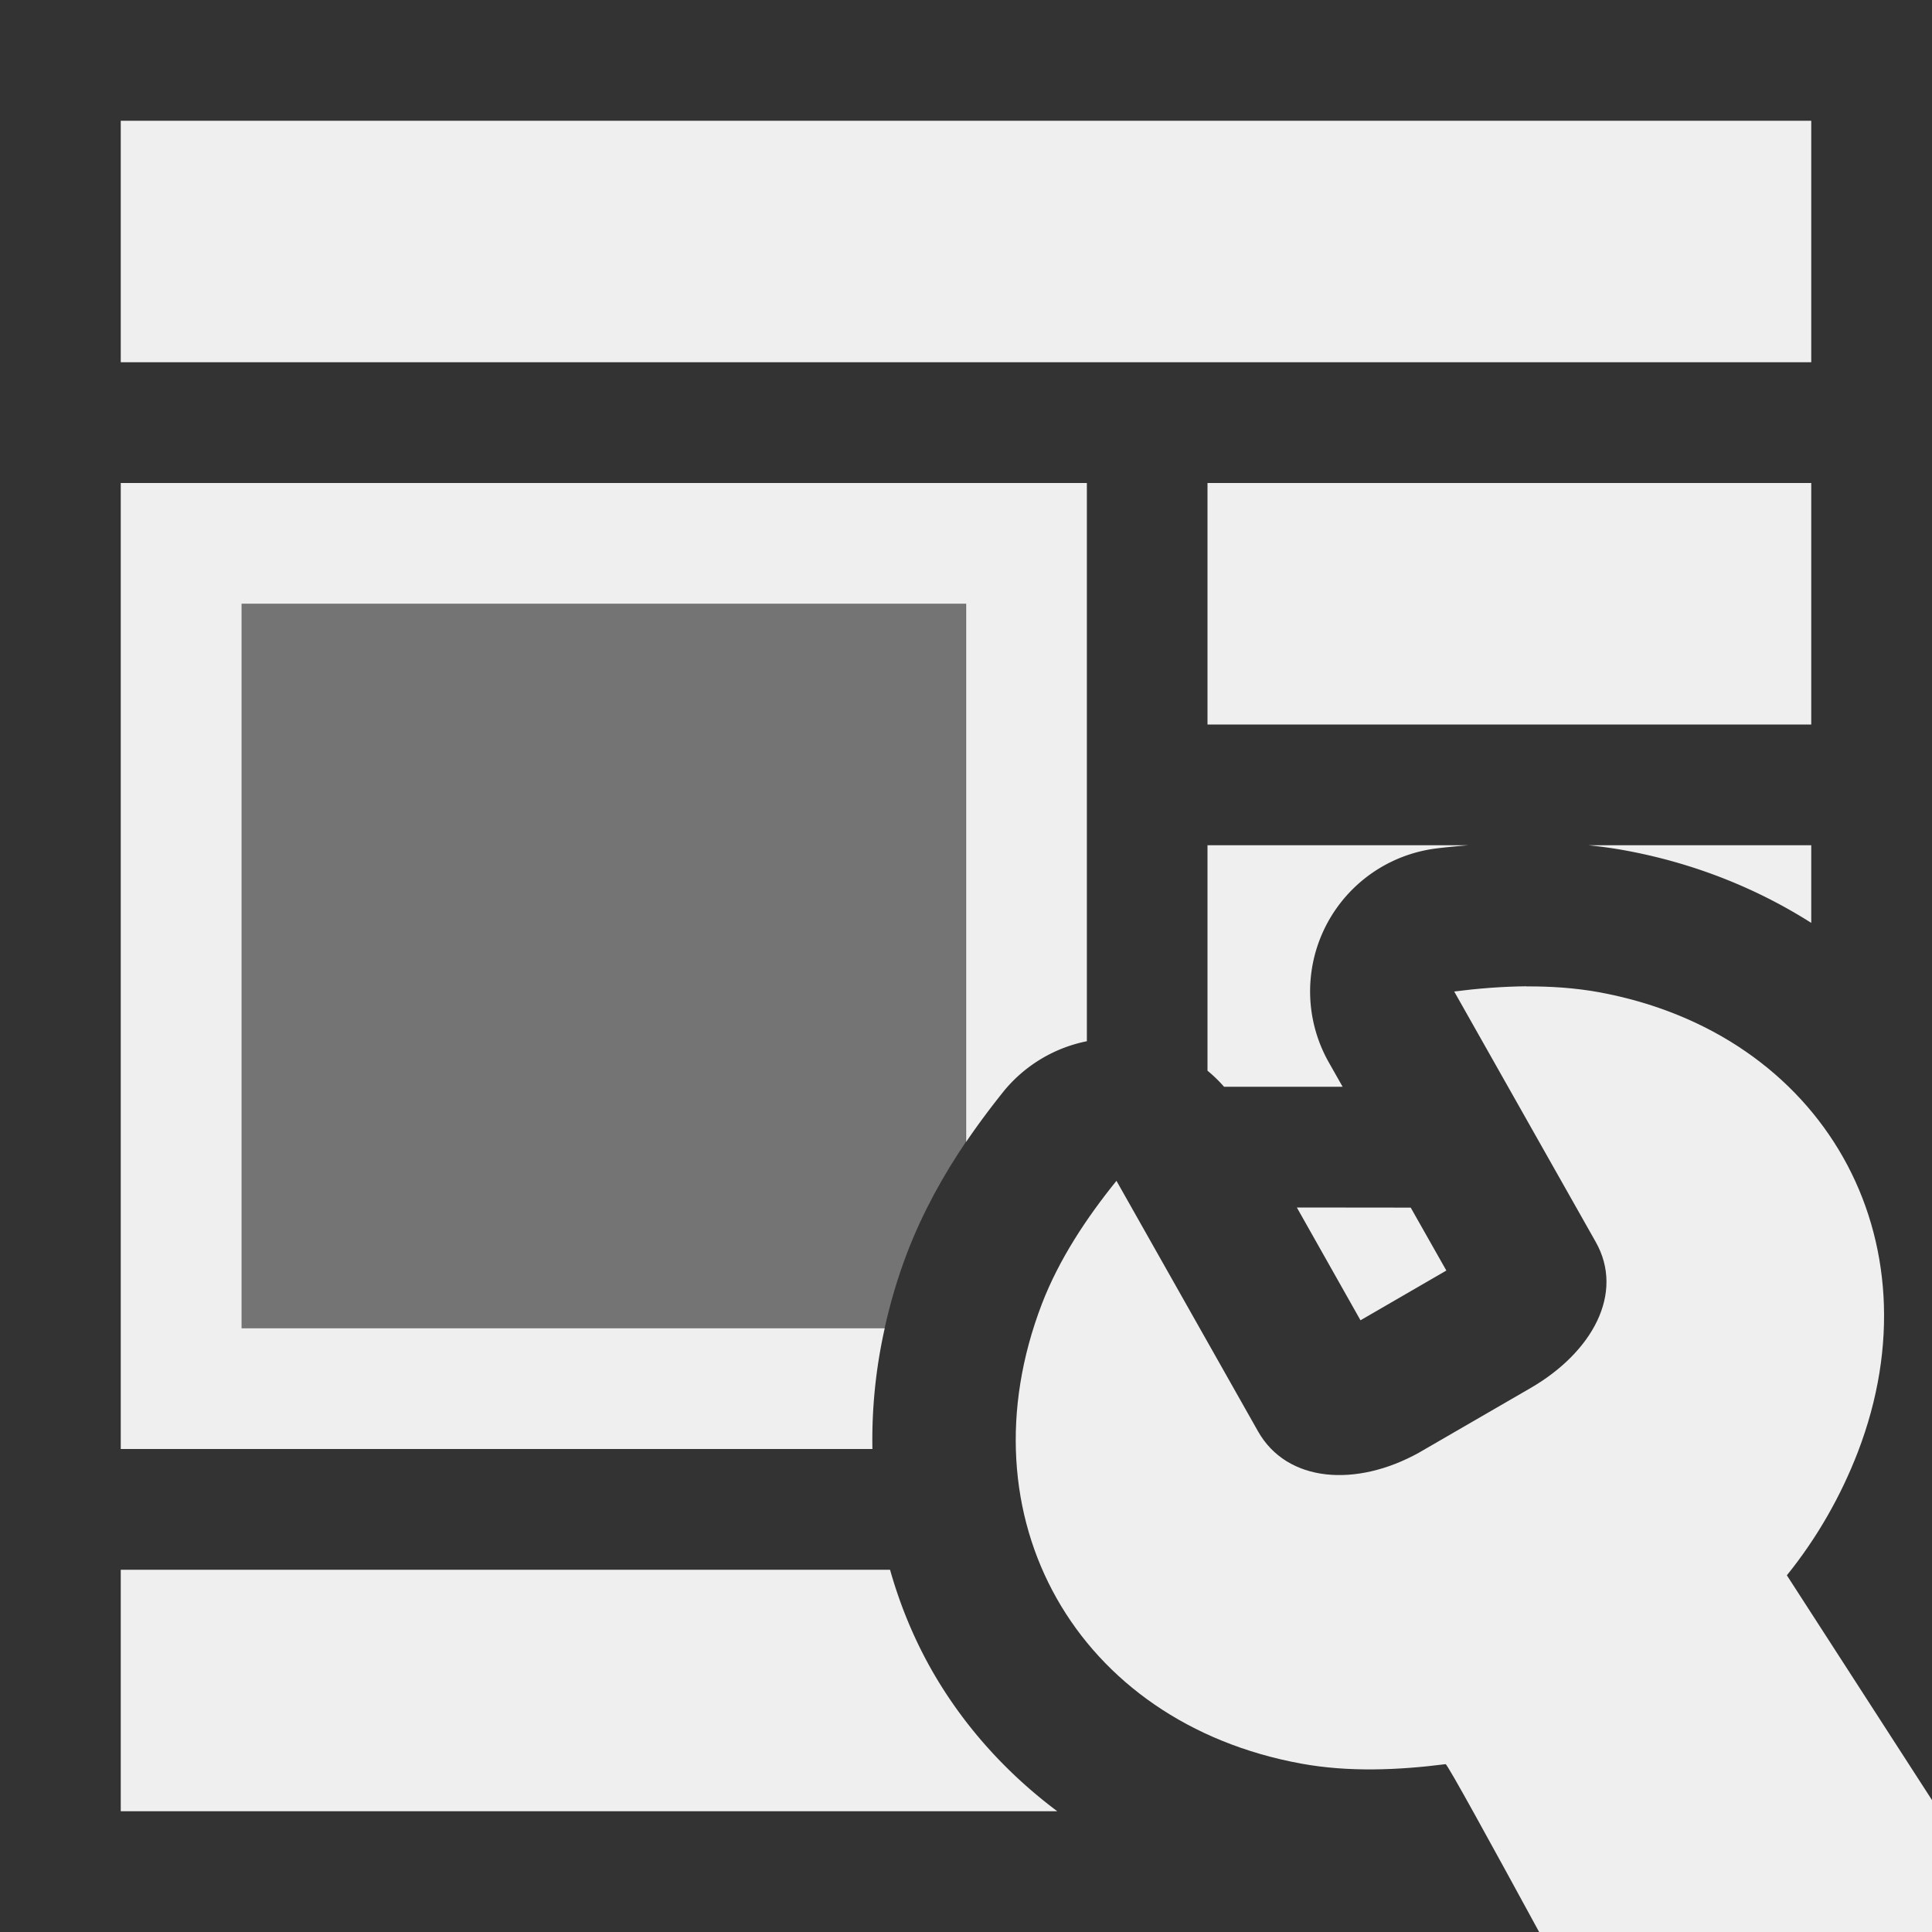 <svg viewBox="0 0 16 16" xmlns="http://www.w3.org/2000/svg"><rect x="0" y="0" width="16" height="16" fill="#333333" stroke="none"/><g fill="#efefef"><path d="m1 1v2h14v-2zm0 3v8h6.225c-.006-.33.027-.666.102-1h-5.326v-6h6v4.457c.104-.153.211-.295.318-.428a1.193 1.193 0 0 1 .682-.406v-4.623zm9 0v2h5v-2zm0 3v1.867a1.193 1.193 0 0 1 .137.133h.982l-.115-.203a1.193 1.193 0 0 1 .887-1.77c.087-.011.178-.019.268-.027zm3.154 0c.097.01.195.023.295.041.568.103 1.093.311 1.551.602v-.643zm-2.414 3 .527.934.711-.412-.295-.521zm-9.74 3v2h7.756c-.429-.321-.786-.72-1.045-1.178-.146-.259-.259-.535-.34-.822z"/><path d="m2 5v6h5.326c.047-.212.109-.423.189-.631.132-.342.302-.643.484-.912v-4.457z" opacity=".35"/><path d="m12.641 8.168c-.2.002-.401.018-.598.043l1.172 2.074c.241.426-.029.915-.541 1.211l-.924.535c-.517.287-1.091.249-1.332-.178l-1.172-2.074c-.248.307-.475.649-.617 1.018-.678 1.765.285 3.47 2.15 3.809.39.071.801.054 1.193.004.014-.002.38.666.775 1.391h3.959l-1.908-2.955c.248-.307.446-.653.588-1.021.678-1.765-.285-3.47-2.15-3.809-.195-.035-.395-.048-.596-.047z" stroke-width="3"/></g></svg>